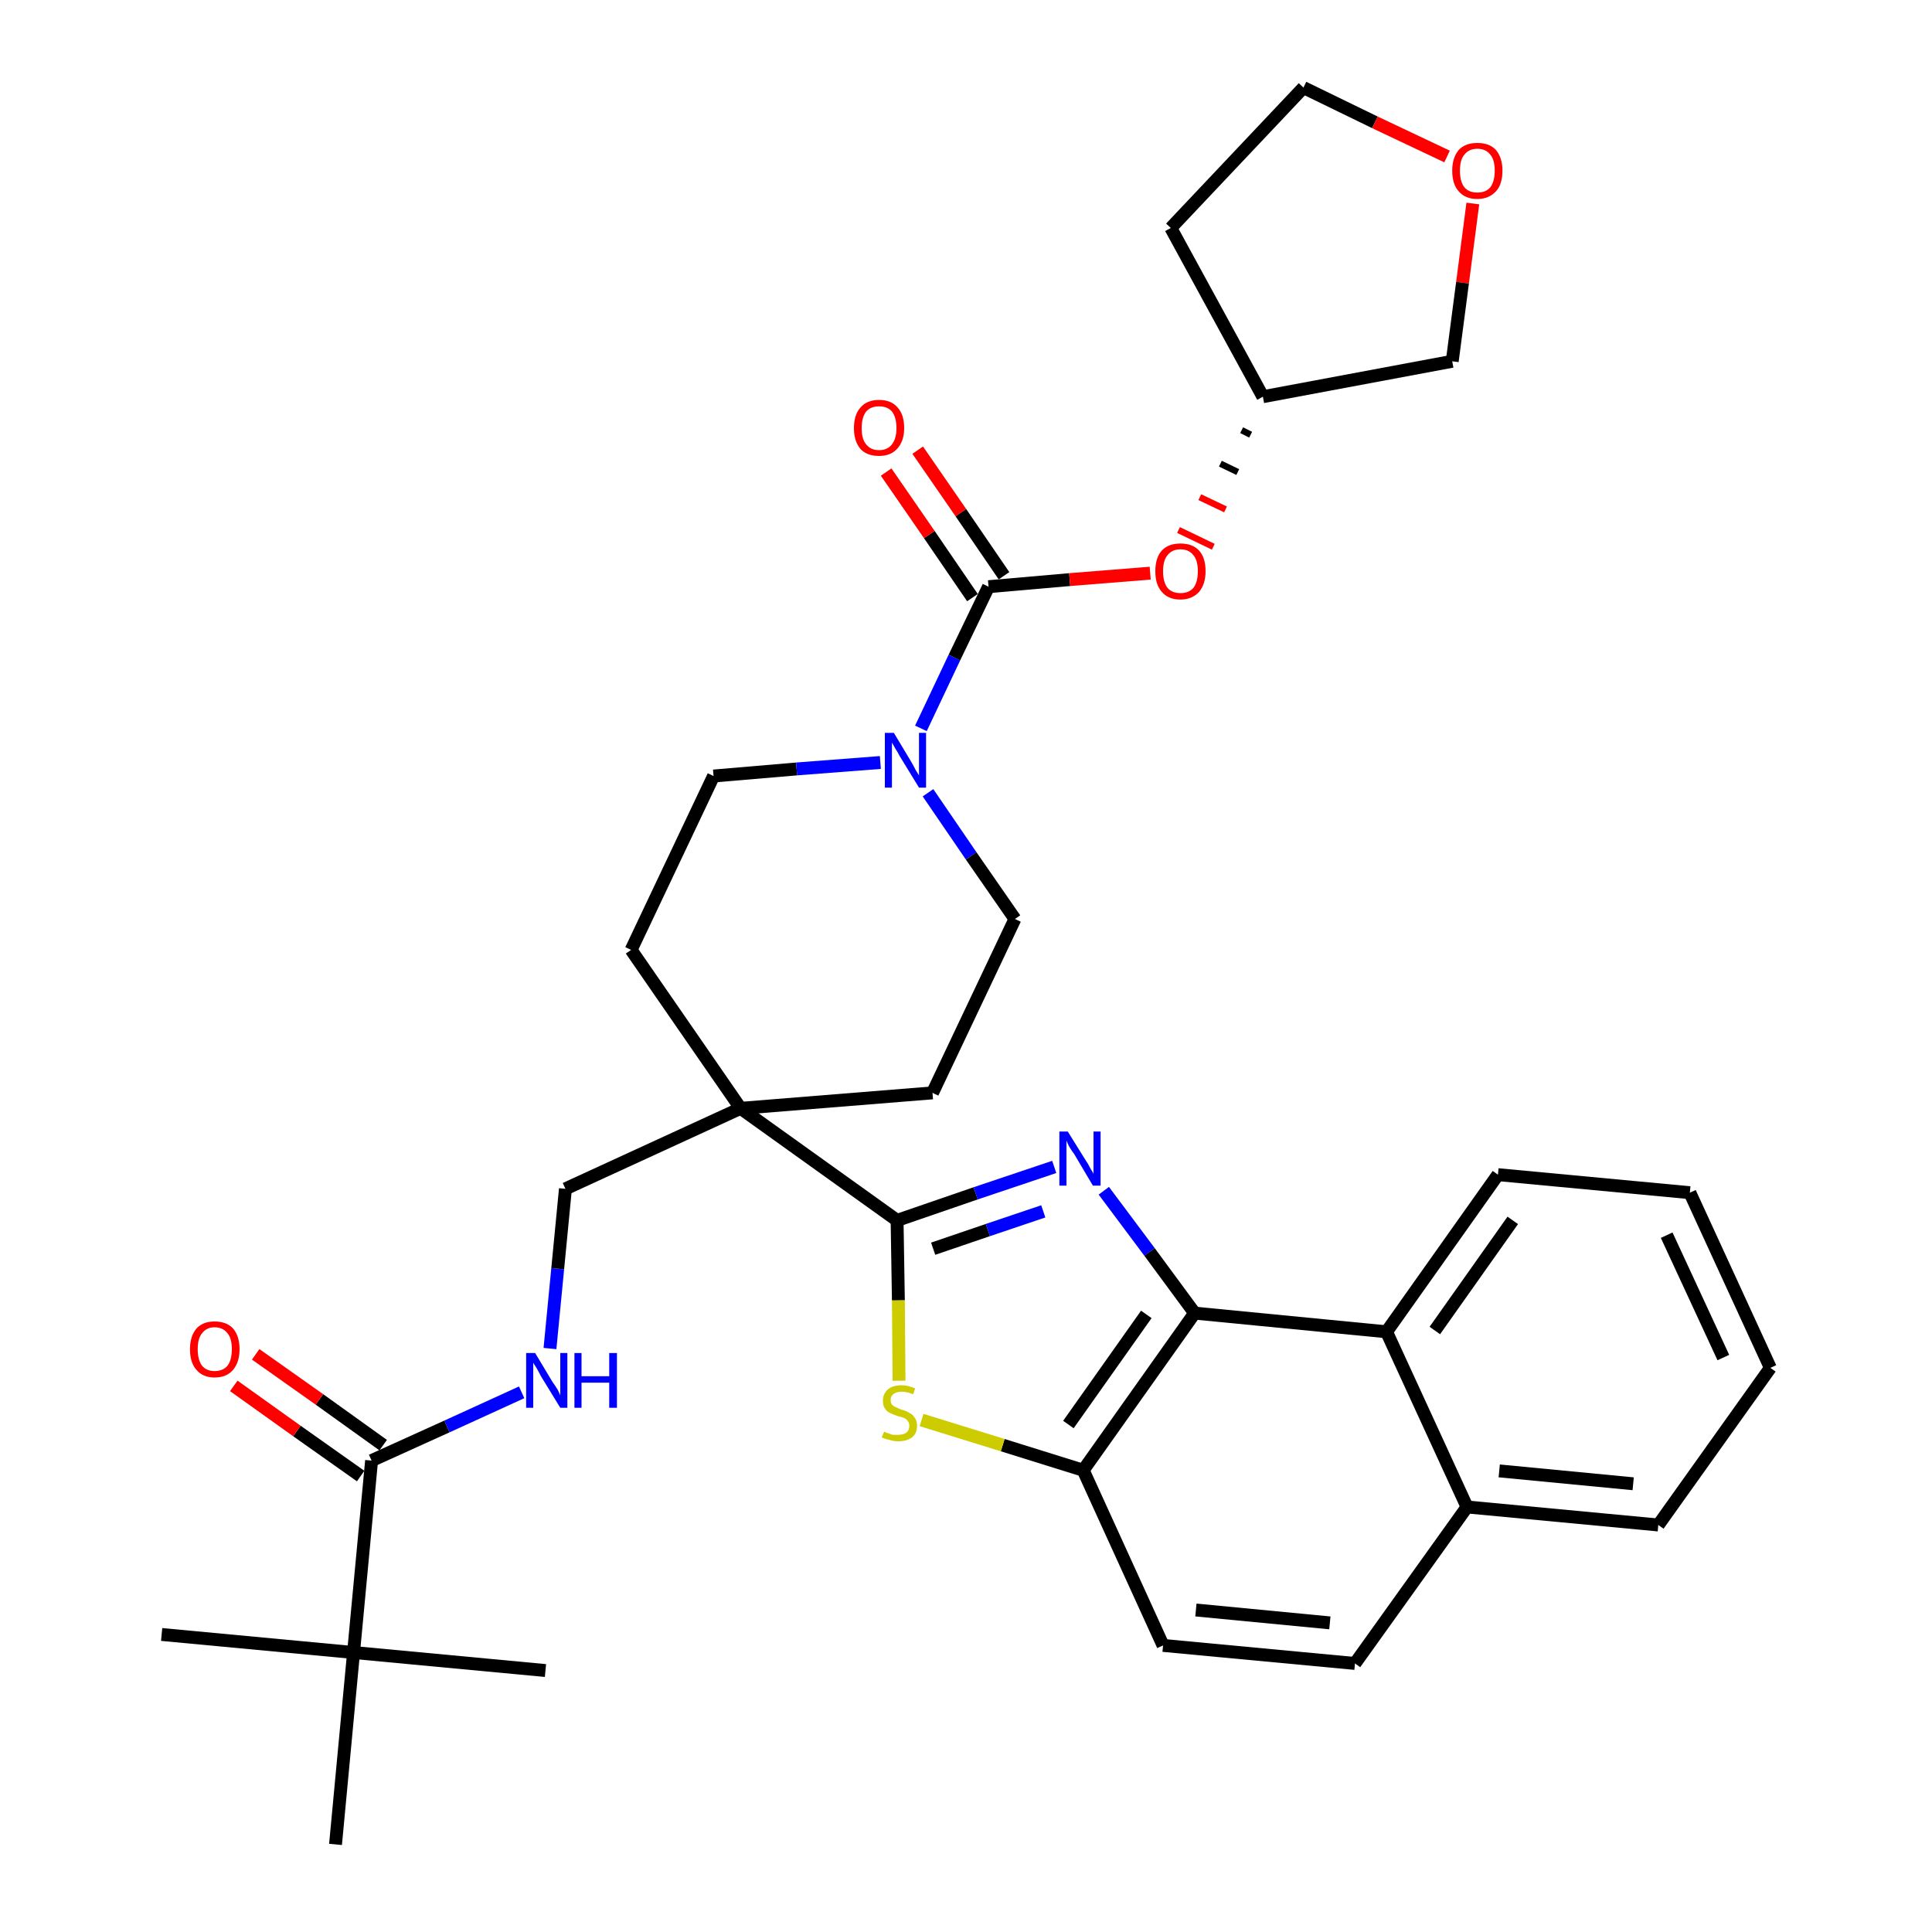<?xml version='1.0' encoding='iso-8859-1'?>
<svg version='1.1' baseProfile='full'
              xmlns='http://www.w3.org/2000/svg'
                      xmlns:rdkit='http://www.rdkit.org/xml'
                      xmlns:xlink='http://www.w3.org/1999/xlink'
                  xml:space='preserve'
width='300px' height='300px' viewBox='0 0 300 300'>
<!-- END OF HEADER -->
<path class='bond-0 atom-0 atom-1' d='M 25.1,253.8 L 54.9,256.6' style='fill:none;fill-rule:evenodd;stroke:#000000;stroke-width:2.0px;stroke-linecap:butt;stroke-linejoin:miter;stroke-opacity:1' />
<path class='bond-1 atom-1 atom-2' d='M 54.9,256.6 L 84.7,259.4' style='fill:none;fill-rule:evenodd;stroke:#000000;stroke-width:2.0px;stroke-linecap:butt;stroke-linejoin:miter;stroke-opacity:1' />
<path class='bond-2 atom-1 atom-3' d='M 54.9,256.6 L 52.1,286.4' style='fill:none;fill-rule:evenodd;stroke:#000000;stroke-width:2.0px;stroke-linecap:butt;stroke-linejoin:miter;stroke-opacity:1' />
<path class='bond-3 atom-1 atom-4' d='M 54.9,256.6 L 57.7,226.8' style='fill:none;fill-rule:evenodd;stroke:#000000;stroke-width:2.0px;stroke-linecap:butt;stroke-linejoin:miter;stroke-opacity:1' />
<path class='bond-4 atom-4 atom-5' d='M 59.5,224.4 L 49.6,217.3' style='fill:none;fill-rule:evenodd;stroke:#000000;stroke-width:2.0px;stroke-linecap:butt;stroke-linejoin:miter;stroke-opacity:1' />
<path class='bond-4 atom-4 atom-5' d='M 49.6,217.3 L 39.7,210.3' style='fill:none;fill-rule:evenodd;stroke:#FF0000;stroke-width:2.0px;stroke-linecap:butt;stroke-linejoin:miter;stroke-opacity:1' />
<path class='bond-4 atom-4 atom-5' d='M 56.0,229.2 L 46.1,222.2' style='fill:none;fill-rule:evenodd;stroke:#000000;stroke-width:2.0px;stroke-linecap:butt;stroke-linejoin:miter;stroke-opacity:1' />
<path class='bond-4 atom-4 atom-5' d='M 46.1,222.2 L 36.3,215.2' style='fill:none;fill-rule:evenodd;stroke:#FF0000;stroke-width:2.0px;stroke-linecap:butt;stroke-linejoin:miter;stroke-opacity:1' />
<path class='bond-5 atom-4 atom-6' d='M 57.7,226.8 L 69.4,221.5' style='fill:none;fill-rule:evenodd;stroke:#000000;stroke-width:2.0px;stroke-linecap:butt;stroke-linejoin:miter;stroke-opacity:1' />
<path class='bond-5 atom-4 atom-6' d='M 69.4,221.5 L 81.0,216.2' style='fill:none;fill-rule:evenodd;stroke:#0000FF;stroke-width:2.0px;stroke-linecap:butt;stroke-linejoin:miter;stroke-opacity:1' />
<path class='bond-6 atom-6 atom-7' d='M 85.4,209.4 L 86.6,197.0' style='fill:none;fill-rule:evenodd;stroke:#0000FF;stroke-width:2.0px;stroke-linecap:butt;stroke-linejoin:miter;stroke-opacity:1' />
<path class='bond-6 atom-6 atom-7' d='M 86.6,197.0 L 87.8,184.6' style='fill:none;fill-rule:evenodd;stroke:#000000;stroke-width:2.0px;stroke-linecap:butt;stroke-linejoin:miter;stroke-opacity:1' />
<path class='bond-7 atom-7 atom-8' d='M 87.8,184.6 L 115.0,172.1' style='fill:none;fill-rule:evenodd;stroke:#000000;stroke-width:2.0px;stroke-linecap:butt;stroke-linejoin:miter;stroke-opacity:1' />
<path class='bond-8 atom-8 atom-9' d='M 115.0,172.1 L 139.3,189.5' style='fill:none;fill-rule:evenodd;stroke:#000000;stroke-width:2.0px;stroke-linecap:butt;stroke-linejoin:miter;stroke-opacity:1' />
<path class='bond-21 atom-8 atom-22' d='M 115.0,172.1 L 98.0,147.5' style='fill:none;fill-rule:evenodd;stroke:#000000;stroke-width:2.0px;stroke-linecap:butt;stroke-linejoin:miter;stroke-opacity:1' />
<path class='bond-34 atom-34 atom-8' d='M 144.8,169.7 L 115.0,172.1' style='fill:none;fill-rule:evenodd;stroke:#000000;stroke-width:2.0px;stroke-linecap:butt;stroke-linejoin:miter;stroke-opacity:1' />
<path class='bond-9 atom-9 atom-10' d='M 139.3,189.5 L 151.5,185.3' style='fill:none;fill-rule:evenodd;stroke:#000000;stroke-width:2.0px;stroke-linecap:butt;stroke-linejoin:miter;stroke-opacity:1' />
<path class='bond-9 atom-9 atom-10' d='M 151.5,185.3 L 163.7,181.2' style='fill:none;fill-rule:evenodd;stroke:#0000FF;stroke-width:2.0px;stroke-linecap:butt;stroke-linejoin:miter;stroke-opacity:1' />
<path class='bond-9 atom-9 atom-10' d='M 144.9,193.9 L 153.4,191.0' style='fill:none;fill-rule:evenodd;stroke:#000000;stroke-width:2.0px;stroke-linecap:butt;stroke-linejoin:miter;stroke-opacity:1' />
<path class='bond-9 atom-9 atom-10' d='M 153.4,191.0 L 162.0,188.1' style='fill:none;fill-rule:evenodd;stroke:#0000FF;stroke-width:2.0px;stroke-linecap:butt;stroke-linejoin:miter;stroke-opacity:1' />
<path class='bond-35 atom-21 atom-9' d='M 139.6,214.4 L 139.5,201.9' style='fill:none;fill-rule:evenodd;stroke:#CCCC00;stroke-width:2.0px;stroke-linecap:butt;stroke-linejoin:miter;stroke-opacity:1' />
<path class='bond-35 atom-21 atom-9' d='M 139.5,201.9 L 139.3,189.5' style='fill:none;fill-rule:evenodd;stroke:#000000;stroke-width:2.0px;stroke-linecap:butt;stroke-linejoin:miter;stroke-opacity:1' />
<path class='bond-10 atom-10 atom-11' d='M 171.4,184.9 L 178.5,194.4' style='fill:none;fill-rule:evenodd;stroke:#0000FF;stroke-width:2.0px;stroke-linecap:butt;stroke-linejoin:miter;stroke-opacity:1' />
<path class='bond-10 atom-10 atom-11' d='M 178.5,194.4 L 185.5,203.9' style='fill:none;fill-rule:evenodd;stroke:#000000;stroke-width:2.0px;stroke-linecap:butt;stroke-linejoin:miter;stroke-opacity:1' />
<path class='bond-11 atom-11 atom-12' d='M 185.5,203.9 L 168.2,228.3' style='fill:none;fill-rule:evenodd;stroke:#000000;stroke-width:2.0px;stroke-linecap:butt;stroke-linejoin:miter;stroke-opacity:1' />
<path class='bond-11 atom-11 atom-12' d='M 178.0,204.1 L 165.9,221.2' style='fill:none;fill-rule:evenodd;stroke:#000000;stroke-width:2.0px;stroke-linecap:butt;stroke-linejoin:miter;stroke-opacity:1' />
<path class='bond-37 atom-20 atom-11' d='M 215.3,206.8 L 185.5,203.9' style='fill:none;fill-rule:evenodd;stroke:#000000;stroke-width:2.0px;stroke-linecap:butt;stroke-linejoin:miter;stroke-opacity:1' />
<path class='bond-12 atom-12 atom-13' d='M 168.2,228.3 L 180.6,255.5' style='fill:none;fill-rule:evenodd;stroke:#000000;stroke-width:2.0px;stroke-linecap:butt;stroke-linejoin:miter;stroke-opacity:1' />
<path class='bond-20 atom-12 atom-21' d='M 168.2,228.3 L 155.7,224.4' style='fill:none;fill-rule:evenodd;stroke:#000000;stroke-width:2.0px;stroke-linecap:butt;stroke-linejoin:miter;stroke-opacity:1' />
<path class='bond-20 atom-12 atom-21' d='M 155.7,224.4 L 143.1,220.5' style='fill:none;fill-rule:evenodd;stroke:#CCCC00;stroke-width:2.0px;stroke-linecap:butt;stroke-linejoin:miter;stroke-opacity:1' />
<path class='bond-13 atom-13 atom-14' d='M 180.6,255.5 L 210.4,258.3' style='fill:none;fill-rule:evenodd;stroke:#000000;stroke-width:2.0px;stroke-linecap:butt;stroke-linejoin:miter;stroke-opacity:1' />
<path class='bond-13 atom-13 atom-14' d='M 185.7,250.0 L 206.5,252.0' style='fill:none;fill-rule:evenodd;stroke:#000000;stroke-width:2.0px;stroke-linecap:butt;stroke-linejoin:miter;stroke-opacity:1' />
<path class='bond-14 atom-14 atom-15' d='M 210.4,258.3 L 227.8,234.0' style='fill:none;fill-rule:evenodd;stroke:#000000;stroke-width:2.0px;stroke-linecap:butt;stroke-linejoin:miter;stroke-opacity:1' />
<path class='bond-15 atom-15 atom-16' d='M 227.8,234.0 L 257.5,236.8' style='fill:none;fill-rule:evenodd;stroke:#000000;stroke-width:2.0px;stroke-linecap:butt;stroke-linejoin:miter;stroke-opacity:1' />
<path class='bond-15 atom-15 atom-16' d='M 232.8,228.4 L 253.6,230.4' style='fill:none;fill-rule:evenodd;stroke:#000000;stroke-width:2.0px;stroke-linecap:butt;stroke-linejoin:miter;stroke-opacity:1' />
<path class='bond-38 atom-20 atom-15' d='M 215.3,206.8 L 227.8,234.0' style='fill:none;fill-rule:evenodd;stroke:#000000;stroke-width:2.0px;stroke-linecap:butt;stroke-linejoin:miter;stroke-opacity:1' />
<path class='bond-16 atom-16 atom-17' d='M 257.5,236.8 L 274.9,212.4' style='fill:none;fill-rule:evenodd;stroke:#000000;stroke-width:2.0px;stroke-linecap:butt;stroke-linejoin:miter;stroke-opacity:1' />
<path class='bond-17 atom-17 atom-18' d='M 274.9,212.4 L 262.4,185.2' style='fill:none;fill-rule:evenodd;stroke:#000000;stroke-width:2.0px;stroke-linecap:butt;stroke-linejoin:miter;stroke-opacity:1' />
<path class='bond-17 atom-17 atom-18' d='M 267.6,210.8 L 258.8,191.8' style='fill:none;fill-rule:evenodd;stroke:#000000;stroke-width:2.0px;stroke-linecap:butt;stroke-linejoin:miter;stroke-opacity:1' />
<path class='bond-18 atom-18 atom-19' d='M 262.4,185.2 L 232.6,182.4' style='fill:none;fill-rule:evenodd;stroke:#000000;stroke-width:2.0px;stroke-linecap:butt;stroke-linejoin:miter;stroke-opacity:1' />
<path class='bond-19 atom-19 atom-20' d='M 232.6,182.4 L 215.3,206.8' style='fill:none;fill-rule:evenodd;stroke:#000000;stroke-width:2.0px;stroke-linecap:butt;stroke-linejoin:miter;stroke-opacity:1' />
<path class='bond-19 atom-19 atom-20' d='M 234.9,189.5 L 222.8,206.6' style='fill:none;fill-rule:evenodd;stroke:#000000;stroke-width:2.0px;stroke-linecap:butt;stroke-linejoin:miter;stroke-opacity:1' />
<path class='bond-22 atom-22 atom-23' d='M 98.0,147.5 L 110.8,120.5' style='fill:none;fill-rule:evenodd;stroke:#000000;stroke-width:2.0px;stroke-linecap:butt;stroke-linejoin:miter;stroke-opacity:1' />
<path class='bond-23 atom-23 atom-24' d='M 110.8,120.5 L 123.7,119.4' style='fill:none;fill-rule:evenodd;stroke:#000000;stroke-width:2.0px;stroke-linecap:butt;stroke-linejoin:miter;stroke-opacity:1' />
<path class='bond-23 atom-23 atom-24' d='M 123.7,119.4 L 136.7,118.4' style='fill:none;fill-rule:evenodd;stroke:#0000FF;stroke-width:2.0px;stroke-linecap:butt;stroke-linejoin:miter;stroke-opacity:1' />
<path class='bond-24 atom-24 atom-25' d='M 143.0,113.1 L 148.2,102.1' style='fill:none;fill-rule:evenodd;stroke:#0000FF;stroke-width:2.0px;stroke-linecap:butt;stroke-linejoin:miter;stroke-opacity:1' />
<path class='bond-24 atom-24 atom-25' d='M 148.2,102.1 L 153.5,91.1' style='fill:none;fill-rule:evenodd;stroke:#000000;stroke-width:2.0px;stroke-linecap:butt;stroke-linejoin:miter;stroke-opacity:1' />
<path class='bond-32 atom-24 atom-33' d='M 144.1,123.1 L 150.8,132.9' style='fill:none;fill-rule:evenodd;stroke:#0000FF;stroke-width:2.0px;stroke-linecap:butt;stroke-linejoin:miter;stroke-opacity:1' />
<path class='bond-32 atom-24 atom-33' d='M 150.8,132.9 L 157.6,142.7' style='fill:none;fill-rule:evenodd;stroke:#000000;stroke-width:2.0px;stroke-linecap:butt;stroke-linejoin:miter;stroke-opacity:1' />
<path class='bond-25 atom-25 atom-26' d='M 155.9,89.4 L 149.2,79.6' style='fill:none;fill-rule:evenodd;stroke:#000000;stroke-width:2.0px;stroke-linecap:butt;stroke-linejoin:miter;stroke-opacity:1' />
<path class='bond-25 atom-25 atom-26' d='M 149.2,79.6 L 142.5,69.9' style='fill:none;fill-rule:evenodd;stroke:#FF0000;stroke-width:2.0px;stroke-linecap:butt;stroke-linejoin:miter;stroke-opacity:1' />
<path class='bond-25 atom-25 atom-26' d='M 151.0,92.8 L 144.3,83.0' style='fill:none;fill-rule:evenodd;stroke:#000000;stroke-width:2.0px;stroke-linecap:butt;stroke-linejoin:miter;stroke-opacity:1' />
<path class='bond-25 atom-25 atom-26' d='M 144.3,83.0 L 137.6,73.3' style='fill:none;fill-rule:evenodd;stroke:#FF0000;stroke-width:2.0px;stroke-linecap:butt;stroke-linejoin:miter;stroke-opacity:1' />
<path class='bond-26 atom-25 atom-27' d='M 153.5,91.1 L 166.1,90.0' style='fill:none;fill-rule:evenodd;stroke:#000000;stroke-width:2.0px;stroke-linecap:butt;stroke-linejoin:miter;stroke-opacity:1' />
<path class='bond-26 atom-25 atom-27' d='M 166.1,90.0 L 178.6,89.0' style='fill:none;fill-rule:evenodd;stroke:#FF0000;stroke-width:2.0px;stroke-linecap:butt;stroke-linejoin:miter;stroke-opacity:1' />
<path class='bond-27 atom-28 atom-27' d='M 192.8,66.8 L 194.2,67.5' style='fill:none;fill-rule:evenodd;stroke:#000000;stroke-width:1.0px;stroke-linecap:butt;stroke-linejoin:miter;stroke-opacity:1' />
<path class='bond-27 atom-28 atom-27' d='M 189.5,72.0 L 192.2,73.3' style='fill:none;fill-rule:evenodd;stroke:#000000;stroke-width:1.0px;stroke-linecap:butt;stroke-linejoin:miter;stroke-opacity:1' />
<path class='bond-27 atom-28 atom-27' d='M 186.3,77.2 L 190.3,79.1' style='fill:none;fill-rule:evenodd;stroke:#FF0000;stroke-width:1.0px;stroke-linecap:butt;stroke-linejoin:miter;stroke-opacity:1' />
<path class='bond-27 atom-28 atom-27' d='M 183.0,82.3 L 188.4,84.9' style='fill:none;fill-rule:evenodd;stroke:#FF0000;stroke-width:1.0px;stroke-linecap:butt;stroke-linejoin:miter;stroke-opacity:1' />
<path class='bond-28 atom-28 atom-29' d='M 196.1,61.6 L 181.8,35.4' style='fill:none;fill-rule:evenodd;stroke:#000000;stroke-width:2.0px;stroke-linecap:butt;stroke-linejoin:miter;stroke-opacity:1' />
<path class='bond-36 atom-32 atom-28' d='M 225.5,56.1 L 196.1,61.6' style='fill:none;fill-rule:evenodd;stroke:#000000;stroke-width:2.0px;stroke-linecap:butt;stroke-linejoin:miter;stroke-opacity:1' />
<path class='bond-29 atom-29 atom-30' d='M 181.8,35.4 L 202.4,13.6' style='fill:none;fill-rule:evenodd;stroke:#000000;stroke-width:2.0px;stroke-linecap:butt;stroke-linejoin:miter;stroke-opacity:1' />
<path class='bond-30 atom-30 atom-31' d='M 202.4,13.6 L 213.5,19.0' style='fill:none;fill-rule:evenodd;stroke:#000000;stroke-width:2.0px;stroke-linecap:butt;stroke-linejoin:miter;stroke-opacity:1' />
<path class='bond-30 atom-30 atom-31' d='M 213.5,19.0 L 224.7,24.3' style='fill:none;fill-rule:evenodd;stroke:#FF0000;stroke-width:2.0px;stroke-linecap:butt;stroke-linejoin:miter;stroke-opacity:1' />
<path class='bond-31 atom-31 atom-32' d='M 228.7,31.6 L 227.1,43.9' style='fill:none;fill-rule:evenodd;stroke:#FF0000;stroke-width:2.0px;stroke-linecap:butt;stroke-linejoin:miter;stroke-opacity:1' />
<path class='bond-31 atom-31 atom-32' d='M 227.1,43.9 L 225.5,56.1' style='fill:none;fill-rule:evenodd;stroke:#000000;stroke-width:2.0px;stroke-linecap:butt;stroke-linejoin:miter;stroke-opacity:1' />
<path class='bond-33 atom-33 atom-34' d='M 157.6,142.7 L 144.8,169.7' style='fill:none;fill-rule:evenodd;stroke:#000000;stroke-width:2.0px;stroke-linecap:butt;stroke-linejoin:miter;stroke-opacity:1' />
<path  class='atom-5' d='M 29.5 209.5
Q 29.5 207.5, 30.5 206.3
Q 31.5 205.2, 33.3 205.2
Q 35.2 205.2, 36.2 206.3
Q 37.2 207.5, 37.2 209.5
Q 37.2 211.5, 36.2 212.7
Q 35.2 213.9, 33.3 213.9
Q 31.5 213.9, 30.5 212.7
Q 29.5 211.6, 29.5 209.5
M 33.3 212.9
Q 34.6 212.9, 35.3 212.1
Q 36.0 211.2, 36.0 209.5
Q 36.0 207.8, 35.3 207.0
Q 34.6 206.1, 33.3 206.1
Q 32.1 206.1, 31.4 207.0
Q 30.7 207.8, 30.7 209.5
Q 30.7 211.2, 31.4 212.1
Q 32.1 212.9, 33.3 212.9
' fill='#FF0000'/>
<path  class='atom-6' d='M 83.1 210.1
L 85.8 214.6
Q 86.1 215.0, 86.6 215.8
Q 87.0 216.6, 87.0 216.7
L 87.0 210.1
L 88.1 210.1
L 88.1 218.6
L 87.0 218.6
L 84.0 213.7
Q 83.7 213.1, 83.3 212.4
Q 82.9 211.8, 82.8 211.6
L 82.8 218.6
L 81.7 218.6
L 81.7 210.1
L 83.1 210.1
' fill='#0000FF'/>
<path  class='atom-6' d='M 89.2 210.1
L 90.3 210.1
L 90.3 213.7
L 94.6 213.7
L 94.6 210.1
L 95.8 210.1
L 95.8 218.6
L 94.6 218.6
L 94.6 214.7
L 90.3 214.7
L 90.3 218.6
L 89.2 218.6
L 89.2 210.1
' fill='#0000FF'/>
<path  class='atom-10' d='M 165.8 175.7
L 168.6 180.2
Q 168.9 180.6, 169.3 181.4
Q 169.8 182.2, 169.8 182.3
L 169.8 175.7
L 170.9 175.7
L 170.9 184.1
L 169.7 184.1
L 166.8 179.2
Q 166.4 178.7, 166.0 178.0
Q 165.7 177.4, 165.6 177.1
L 165.6 184.1
L 164.5 184.1
L 164.5 175.7
L 165.8 175.7
' fill='#0000FF'/>
<path  class='atom-21' d='M 137.3 222.3
Q 137.3 222.3, 137.7 222.5
Q 138.1 222.6, 138.6 222.8
Q 139.0 222.8, 139.4 222.8
Q 140.2 222.8, 140.7 222.5
Q 141.2 222.1, 141.2 221.4
Q 141.2 220.9, 140.9 220.6
Q 140.7 220.3, 140.4 220.2
Q 140.0 220.0, 139.4 219.9
Q 138.6 219.6, 138.2 219.4
Q 137.7 219.2, 137.4 218.7
Q 137.1 218.3, 137.1 217.5
Q 137.1 216.5, 137.8 215.8
Q 138.6 215.1, 140.0 215.1
Q 141.0 215.1, 142.1 215.6
L 141.8 216.5
Q 140.8 216.1, 140.0 216.1
Q 139.2 216.1, 138.7 216.5
Q 138.3 216.8, 138.3 217.4
Q 138.3 217.8, 138.5 218.1
Q 138.8 218.4, 139.1 218.5
Q 139.5 218.7, 140.0 218.9
Q 140.8 219.1, 141.2 219.4
Q 141.7 219.6, 142.0 220.1
Q 142.4 220.6, 142.4 221.4
Q 142.4 222.6, 141.6 223.2
Q 140.8 223.8, 139.5 223.8
Q 138.7 223.8, 138.2 223.6
Q 137.6 223.5, 136.9 223.2
L 137.3 222.3
' fill='#CCCC00'/>
<path  class='atom-24' d='M 138.8 113.8
L 141.5 118.3
Q 141.8 118.8, 142.2 119.6
Q 142.7 120.4, 142.7 120.4
L 142.7 113.8
L 143.8 113.8
L 143.8 122.3
L 142.7 122.3
L 139.7 117.4
Q 139.4 116.8, 139.0 116.2
Q 138.6 115.5, 138.5 115.3
L 138.5 122.3
L 137.4 122.3
L 137.4 113.8
L 138.8 113.8
' fill='#0000FF'/>
<path  class='atom-26' d='M 132.6 66.5
Q 132.6 64.4, 133.6 63.3
Q 134.6 62.1, 136.5 62.1
Q 138.4 62.1, 139.4 63.3
Q 140.4 64.4, 140.4 66.5
Q 140.4 68.5, 139.3 69.7
Q 138.3 70.8, 136.5 70.8
Q 134.6 70.8, 133.6 69.7
Q 132.6 68.5, 132.6 66.5
M 136.5 69.9
Q 137.8 69.9, 138.5 69.0
Q 139.2 68.1, 139.2 66.5
Q 139.2 64.8, 138.5 63.9
Q 137.8 63.1, 136.5 63.1
Q 135.2 63.1, 134.5 63.9
Q 133.8 64.8, 133.8 66.5
Q 133.8 68.2, 134.5 69.0
Q 135.2 69.9, 136.5 69.9
' fill='#FF0000'/>
<path  class='atom-27' d='M 179.4 88.7
Q 179.4 86.6, 180.4 85.5
Q 181.4 84.4, 183.3 84.4
Q 185.2 84.4, 186.2 85.5
Q 187.2 86.6, 187.2 88.7
Q 187.2 90.7, 186.2 91.9
Q 185.1 93.1, 183.3 93.1
Q 181.4 93.1, 180.4 91.9
Q 179.4 90.8, 179.4 88.7
M 183.3 92.1
Q 184.6 92.1, 185.3 91.3
Q 186.0 90.4, 186.0 88.7
Q 186.0 87.0, 185.3 86.2
Q 184.6 85.3, 183.3 85.3
Q 182.0 85.3, 181.3 86.2
Q 180.6 87.0, 180.6 88.7
Q 180.6 90.4, 181.3 91.3
Q 182.0 92.1, 183.3 92.1
' fill='#FF0000'/>
<path  class='atom-31' d='M 225.5 26.5
Q 225.5 24.5, 226.5 23.3
Q 227.5 22.2, 229.4 22.2
Q 231.3 22.2, 232.3 23.3
Q 233.3 24.5, 233.3 26.5
Q 233.3 28.6, 232.3 29.7
Q 231.2 30.9, 229.4 30.9
Q 227.5 30.9, 226.5 29.7
Q 225.5 28.6, 225.5 26.5
M 229.4 29.9
Q 230.7 29.9, 231.4 29.1
Q 232.1 28.2, 232.1 26.5
Q 232.1 24.8, 231.4 24.0
Q 230.7 23.1, 229.4 23.1
Q 228.1 23.1, 227.4 24.0
Q 226.7 24.8, 226.7 26.5
Q 226.7 28.2, 227.4 29.1
Q 228.1 29.9, 229.4 29.9
' fill='#FF0000'/>
</svg>
